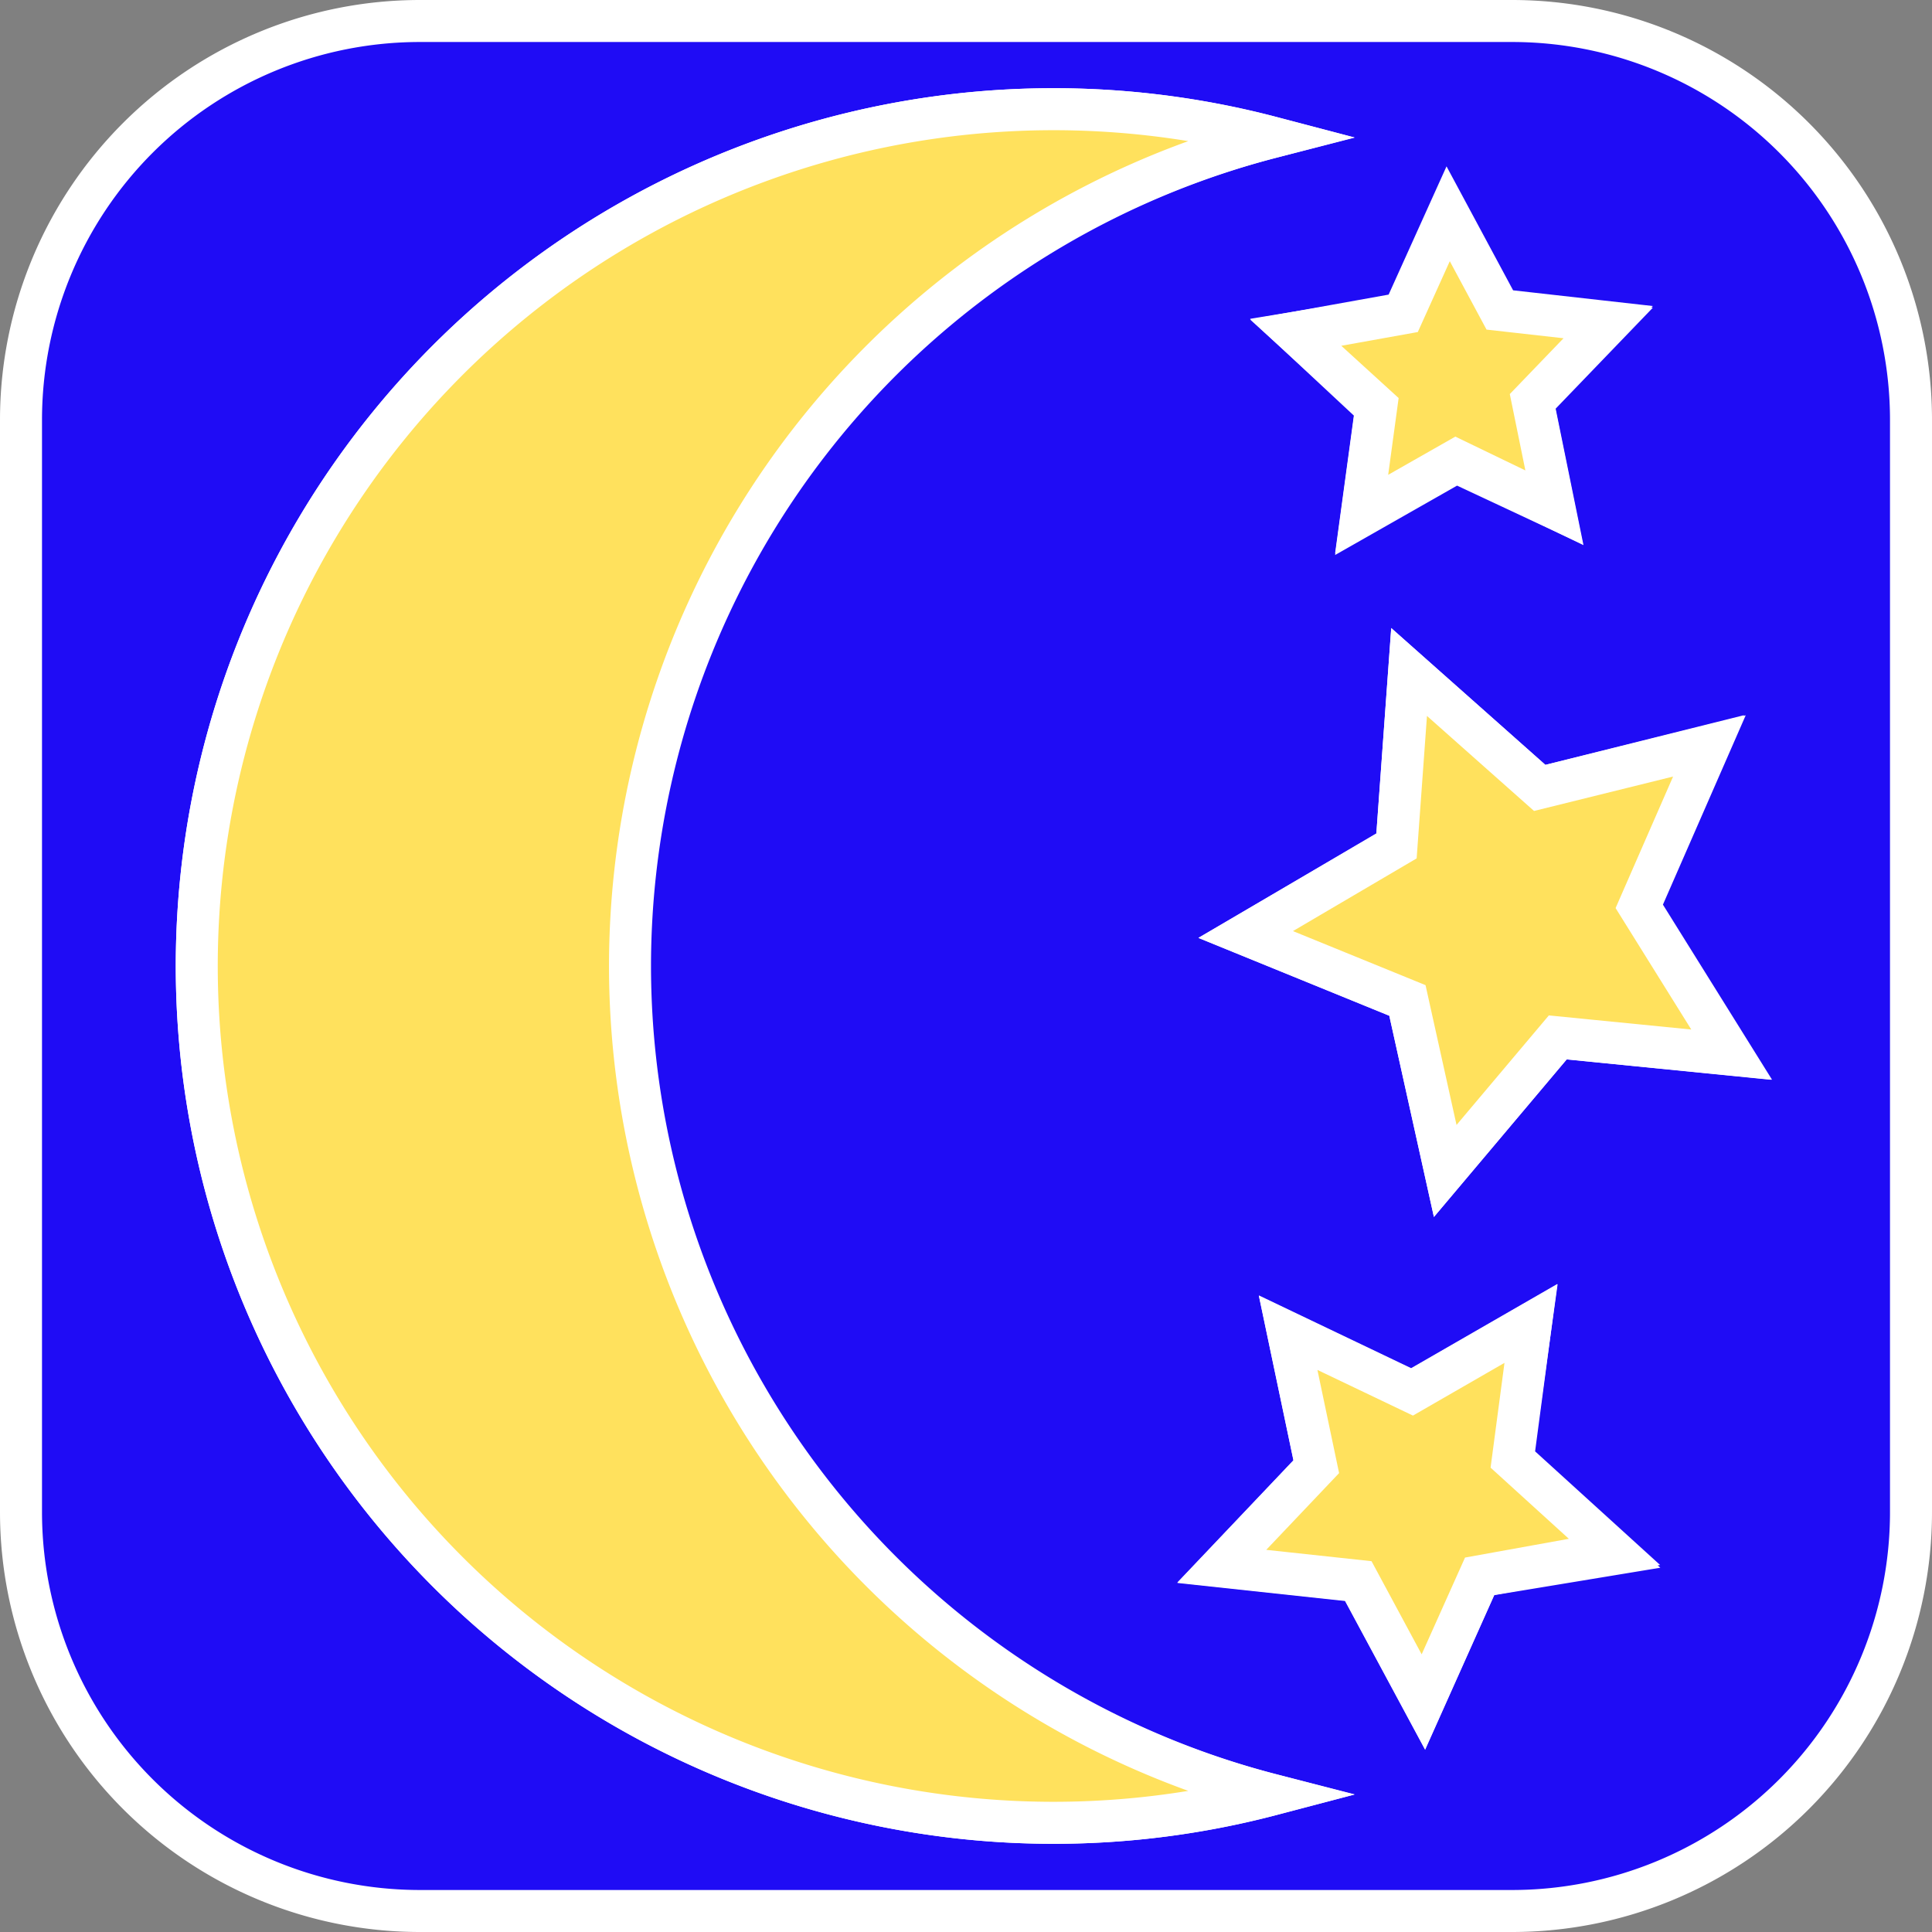 <svg xmlns="http://www.w3.org/2000/svg" viewBox="0 0 46 46"><rect x="0" y="0" width="46" height="46" fill="#808080" stroke="none"/><defs><style>.cls-1{fill:#1f0cf5;}.cls-1,.cls-2{stroke:#fff;stroke-miterlimit:10;}.cls-2{fill:#ffe15d;}</style></defs><title>Risorsa 2Serenonotte</title><g id="Livello_2" data-name="Livello 2"><g id="Livello_2-2" data-name="Livello 2"><path class="cls-1" d="M36,.5H10A9.5,9.5,0,0,0,.5,10V36A9.5,9.5,0,0,0,10,45.5H36A9.5,9.5,0,0,0,45.5,36V10A9.5,9.5,0,0,0,36,.5Zm-2.59,7,1.07-2.37,1.23,2.29,2.58.29-1.8,1.87L37,12.09,34.67,11l-2.25,1.28.35-2.57L30.85,7.92ZM25.17,43.4a20.4,20.4,0,1,1,5.1-40.13,20.37,20.37,0,0,0,0,39.46A20.37,20.37,0,0,1,25.17,43.4Zm10.06-5.87-1.34,3-1.55-2.88-3.25-.35,2.25-2.37-.67-3.19,2.95,1.41,2.83-1.63L36,34.75,38.44,37ZM37.09,24.7l-2.68,3.18-.9-4.06-3.85-1.57,3.59-2.1.3-4.15,3.11,2.76,4-1L39,21.58l2.2,3.53Z"/><polygon class="cls-2" points="32.42 12.24 34.67 10.96 37.01 12.09 36.49 9.54 38.29 7.67 35.71 7.38 34.48 5.09 33.41 7.46 30.85 7.92 32.77 9.67 32.42 12.24"/><polygon class="cls-2" points="40.7 17.76 36.66 18.76 33.55 16 33.25 20.14 29.66 22.25 33.51 23.82 34.41 27.88 37.09 24.7 41.23 25.11 39.03 21.58 40.7 17.76"/><polygon class="cls-2" points="36.45 31.51 33.62 33.14 30.67 31.73 31.34 34.92 29.09 37.29 32.34 37.64 33.89 40.52 35.23 37.53 38.44 36.95 36.02 34.75 36.45 31.51"/><path class="cls-2" d="M15,23A20.4,20.4,0,0,1,30.27,3.27a20.4,20.4,0,1,0,0,39.46A20.4,20.4,0,0,1,15,23Z"/></g></g></svg>
